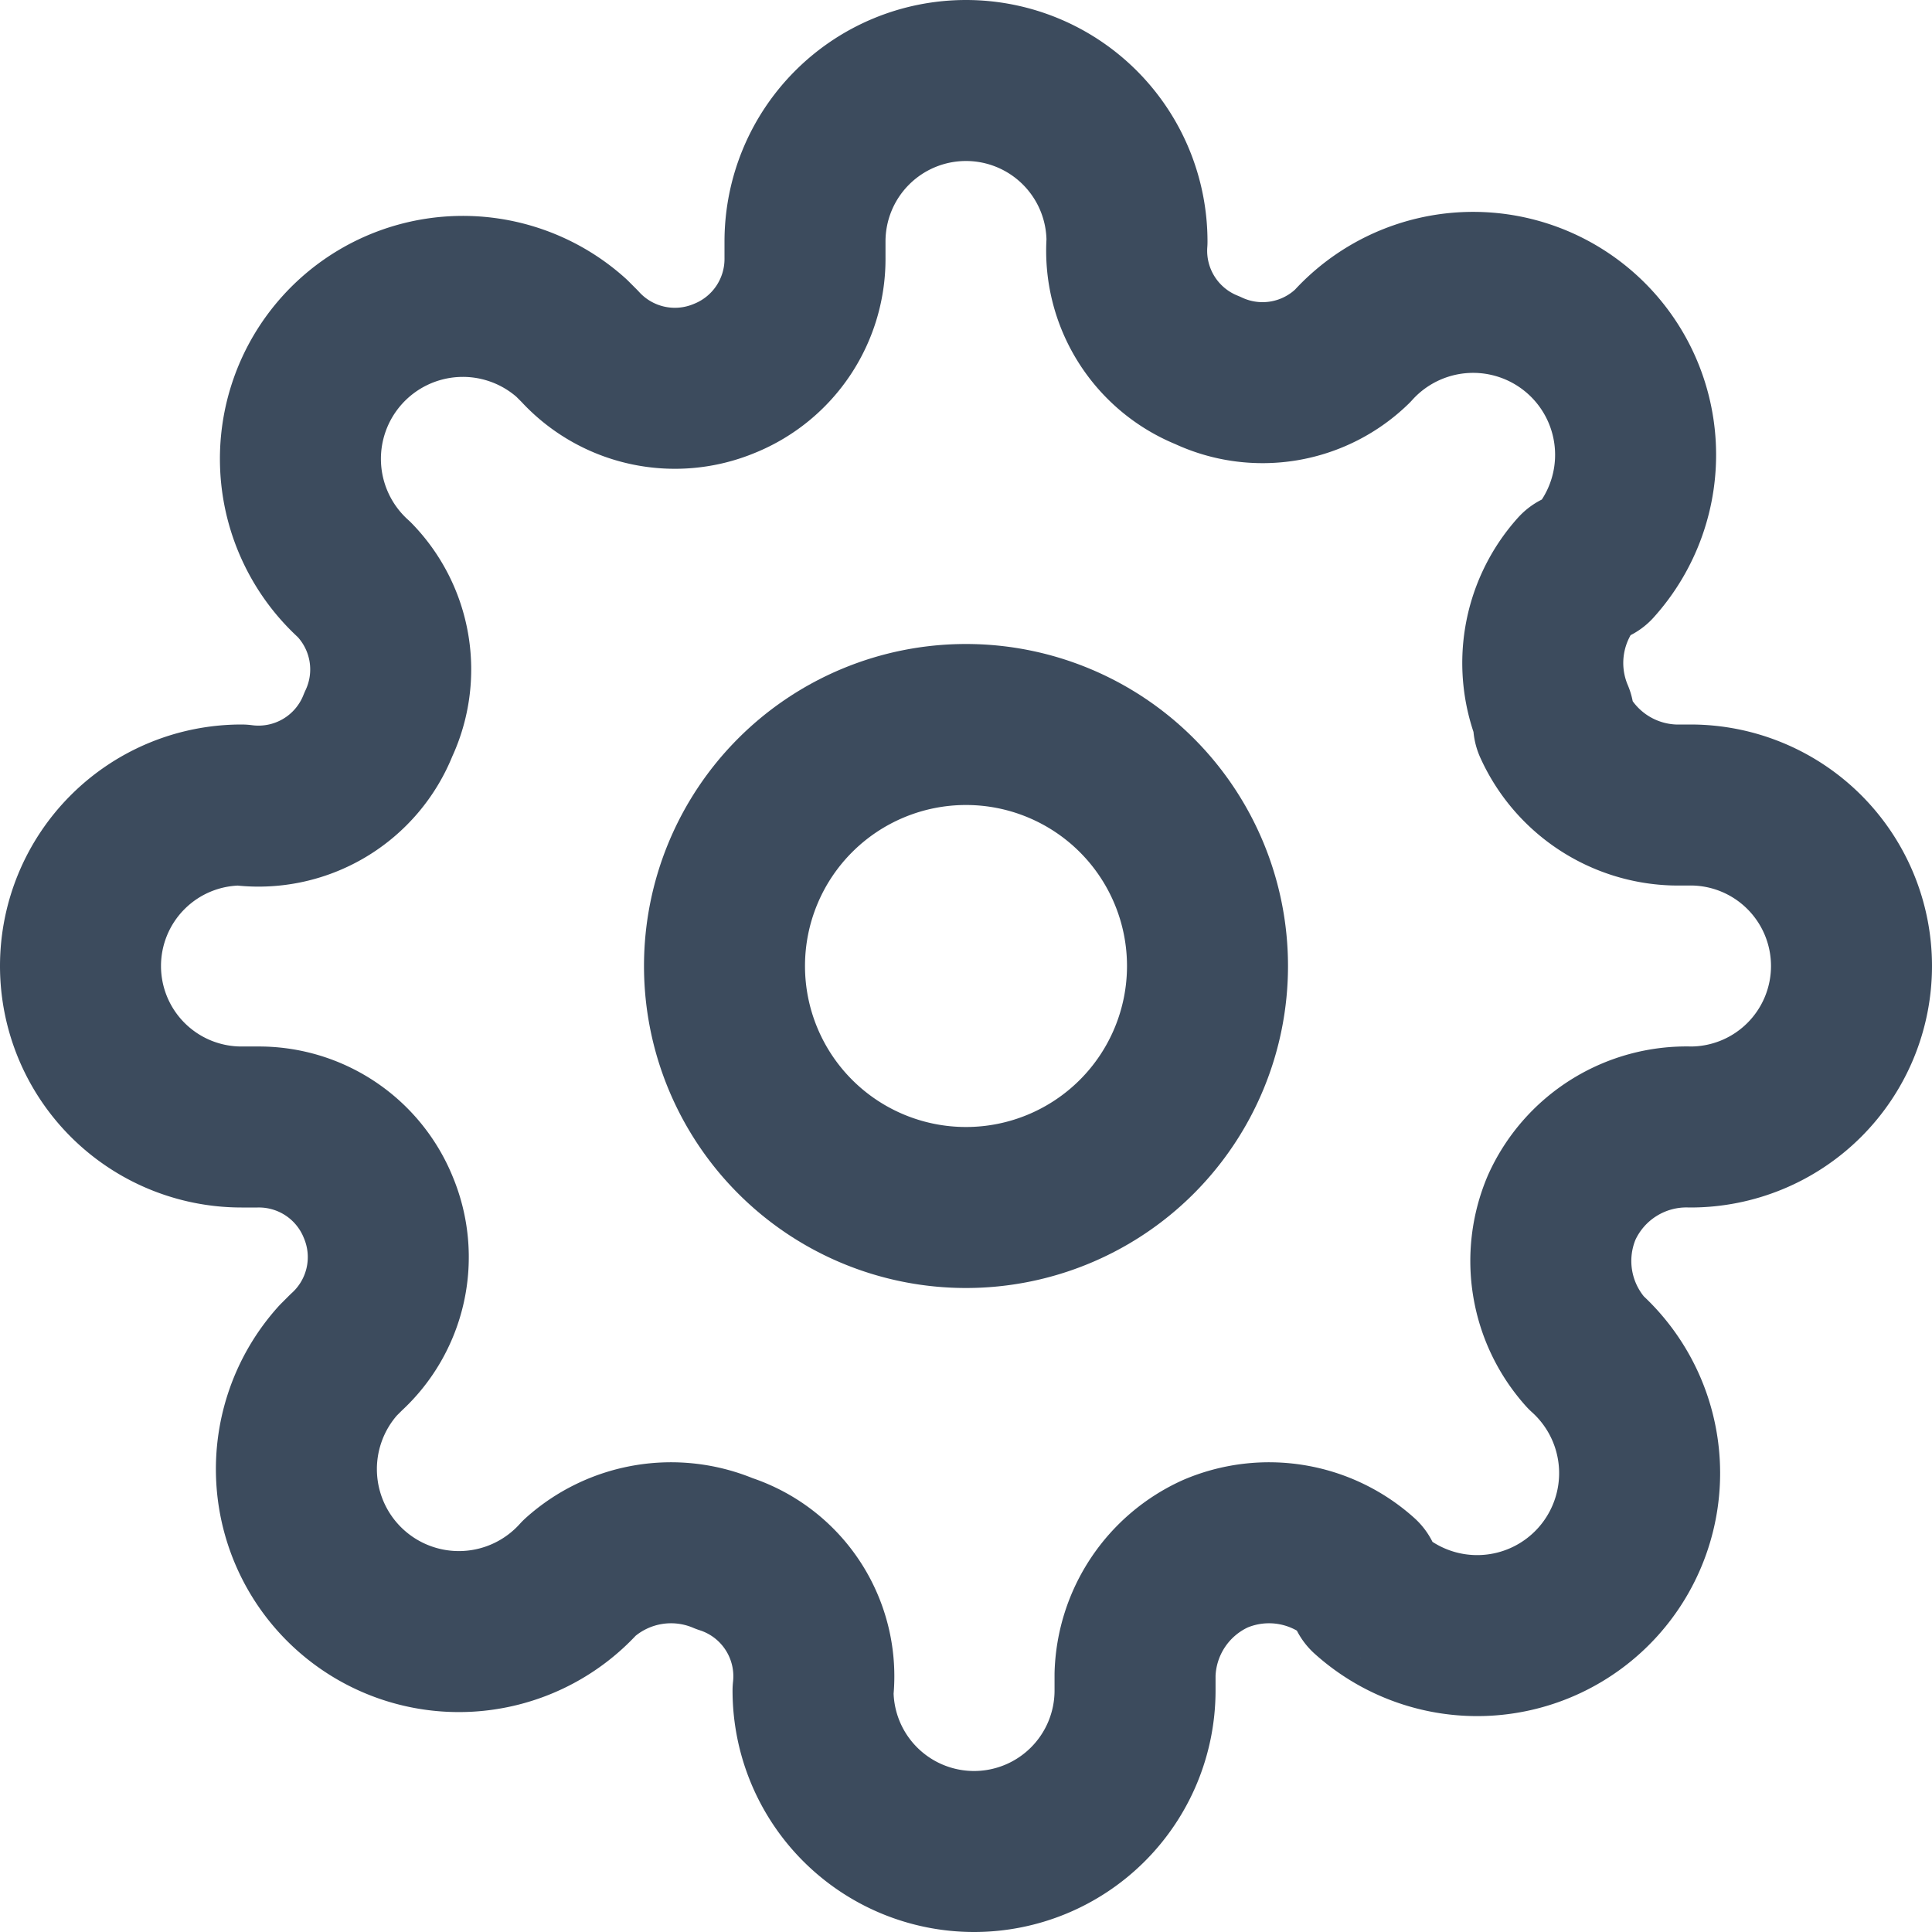 <svg width="24" height="24" xmlns="http://www.w3.org/2000/svg" fill="none" viewBox="0 0 24 24"><path stroke="#3C4B5D" stroke-linecap="round" stroke-linejoin="round" stroke-width="2" d="M12 15a3 3 0 1 0 0-6 3 3 0 0 0 0 6Z"/><path stroke="#3C4B5D" stroke-linecap="round" stroke-linejoin="round" stroke-width="2" d="M19.4 15a1.7 1.7 0 0 0 .3 1.8h0a2 2 0 1 1-2.7 3l-.1-.2a1.7 1.7 0 0 0-1.8-.3 1.7 1.7 0 0 0-1 1.5v.2a2 2 0 0 1-4 0v0A1.6 1.6 0 0 0 9 19.3a1.7 1.7 0 0 0-1.8.3h0a2 2 0 1 1-3-2.7l.1-.1a1.6 1.6 0 0 0 .4-1.8 1.6 1.6 0 0 0-1.5-1H3a2 2 0 1 1 0-4h0A1.6 1.6 0 0 0 4.7 9a1.6 1.6 0 0 0-.3-1.8h0a2 2 0 1 1 2.7-3l.1.1a1.6 1.6 0 0 0 1.8.4H9a1.6 1.6 0 0 0 1-1.5V3a2 2 0 1 1 4 0v0a1.6 1.6 0 0 0 1 1.6 1.6 1.6 0 0 0 1.8-.3h0a2 2 0 1 1 3 2.7l-.2.1a1.7 1.7 0 0 0-.3 1.8V9a1.7 1.7 0 0 0 1.5 1h.2a2 2 0 0 1 0 4h0a1.7 1.7 0 0 0-1.6 1v0Z"/></svg>